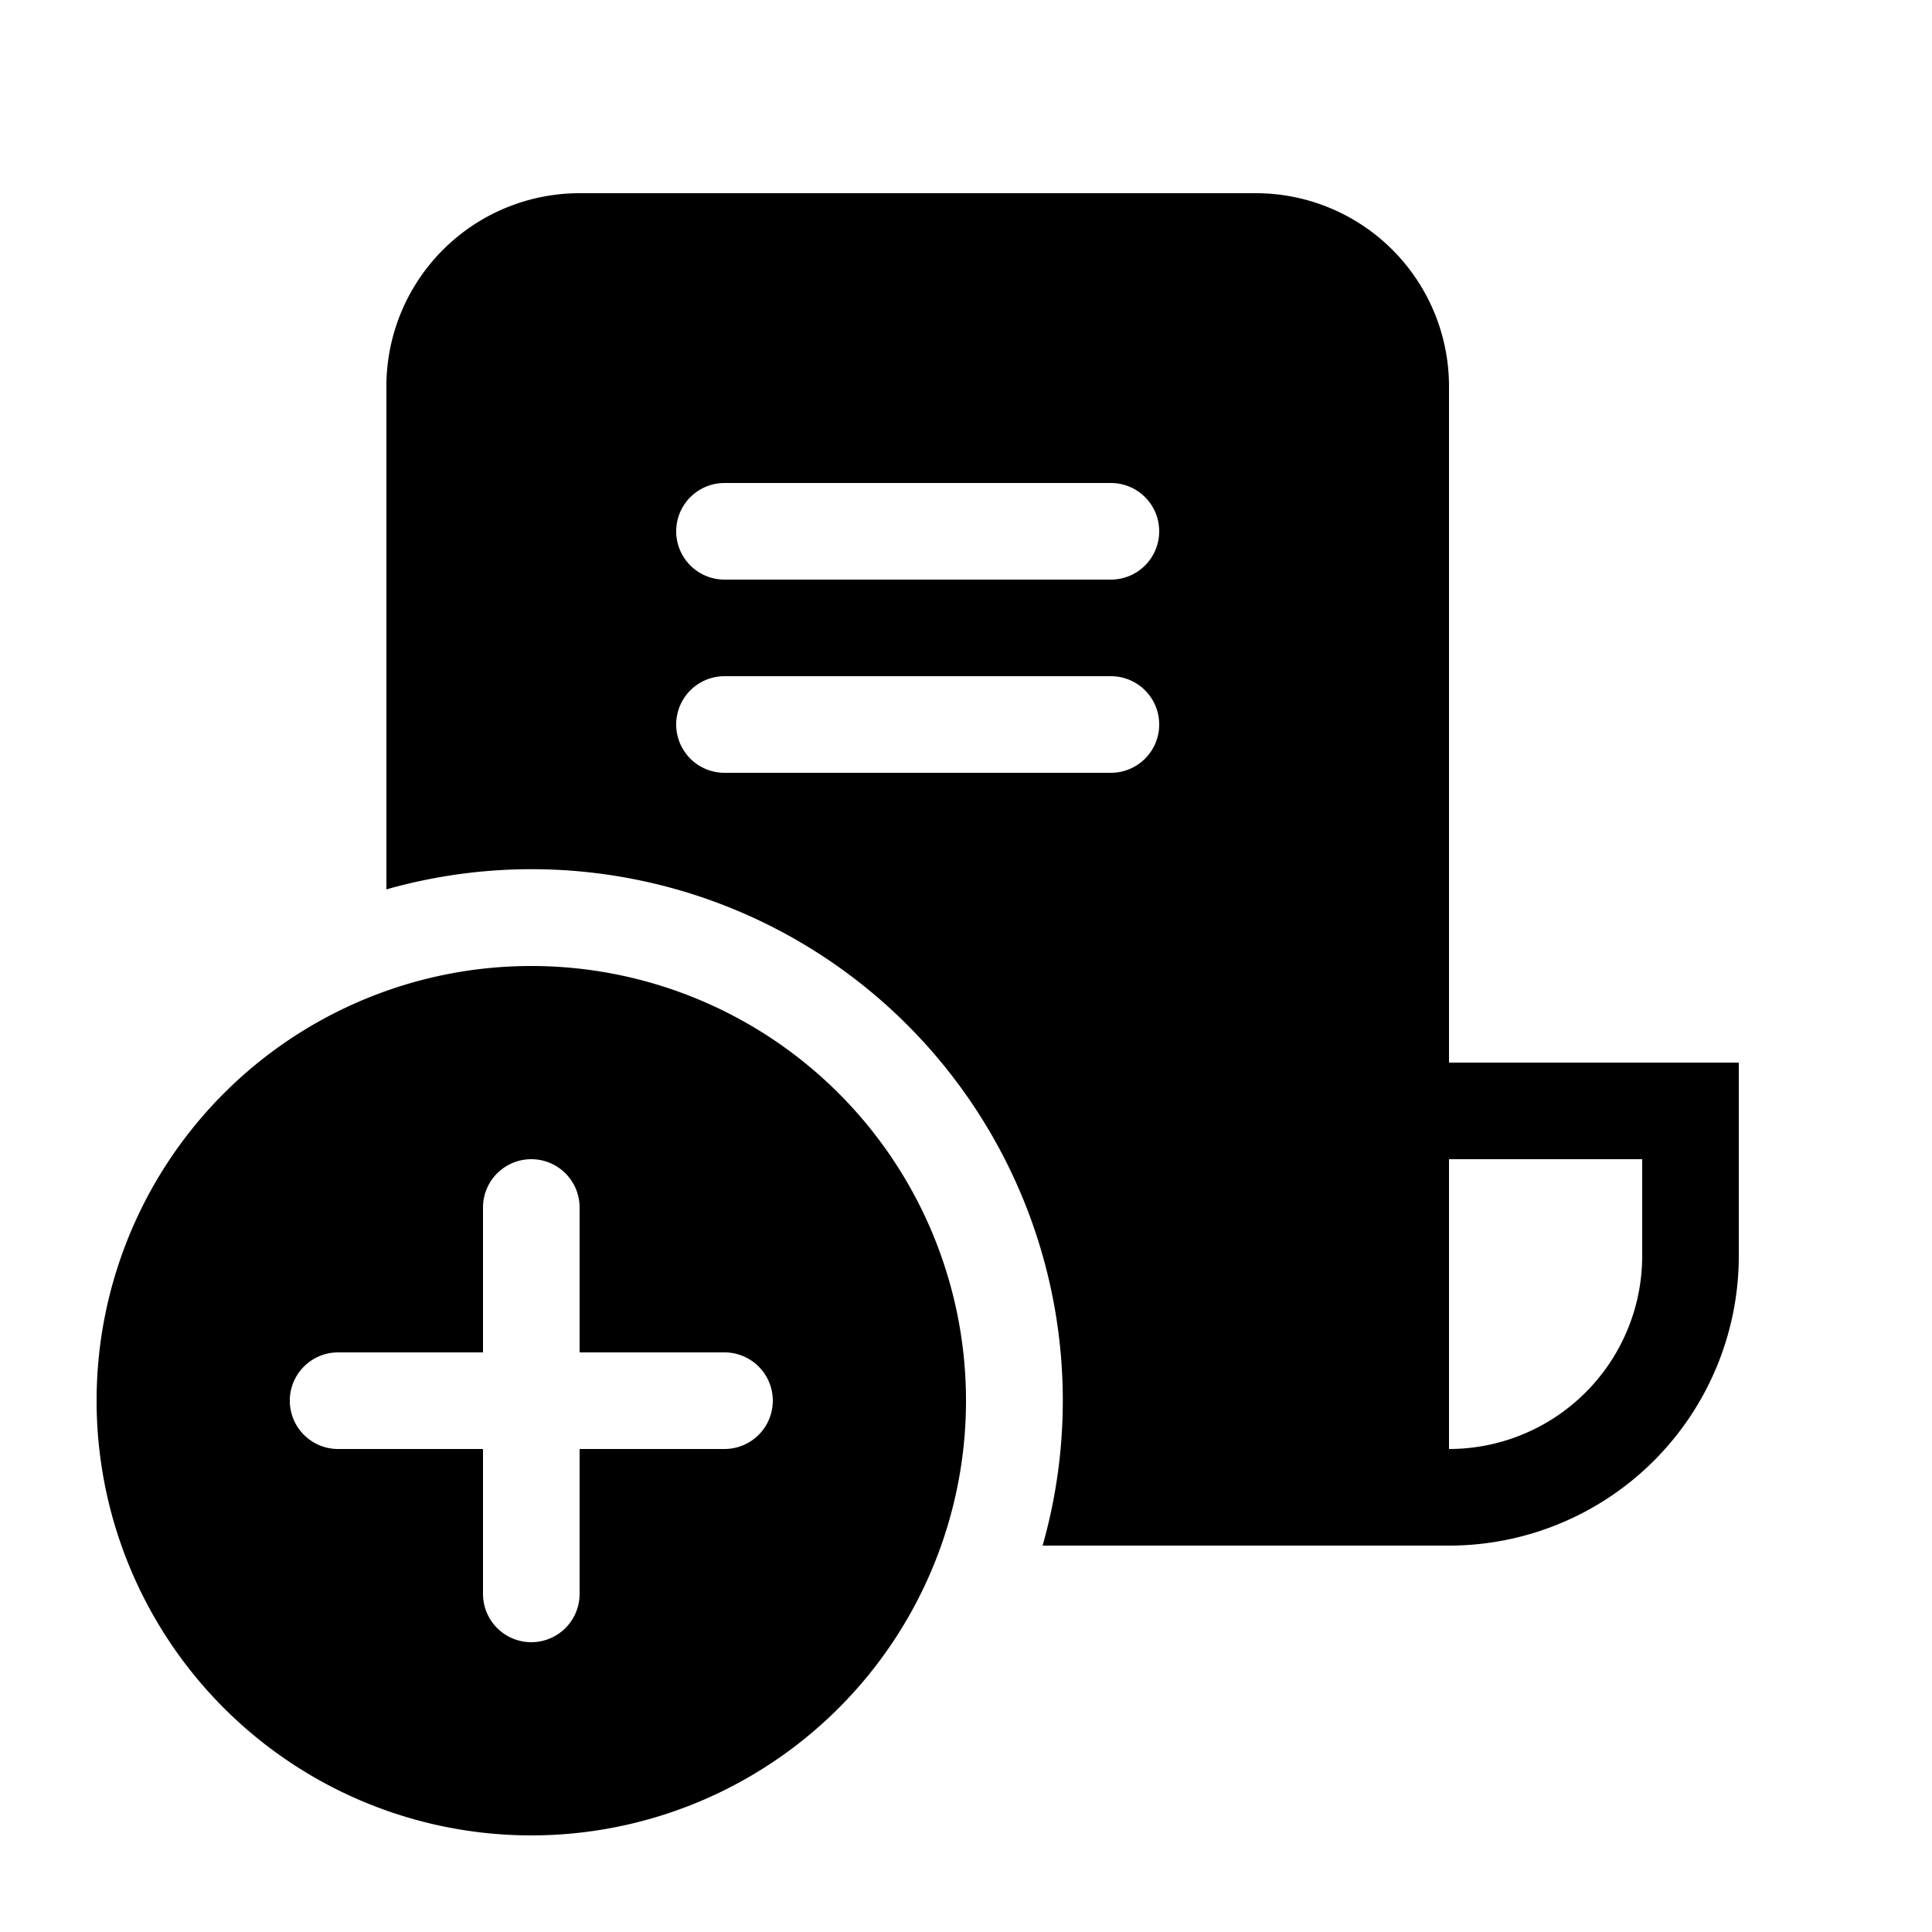 <svg xmlns="http://www.w3.org/2000/svg" xmlns:xlink="http://www.w3.org/1999/xlink" viewBox="0 0 20 20">
  <g fill="none"><path d="M4 4a2 2 0 0 1 2-2h7a2 2 0 0 1 2 2v7h3v2a3 3 0 0 1-3 3h-4.207A5.5 5.5 0 0 0 4 9.207V4zm11 11a2 2 0 0 0 2-2v-1h-2v3zM7.5 5a.5.5 0 0 0 0 1h4a.5.5 0 0 0 0-1h-4zm0 2a.5.5 0 0 0 0 1h4a.5.5 0 0 0 0-1h-4zm2.5 7.5a4.5 4.5 0 1 1-9 0a4.5 4.5 0 0 1 9 0zm-4-2a.5.5 0 0 0-1 0V14H3.5a.5.5 0 0 0 0 1H5v1.5a.5.5 0 0 0 1 0V15h1.5a.5.5 0 0 0 0-1H6v-1.5z" fill="currentColor" /></g>
</svg>

